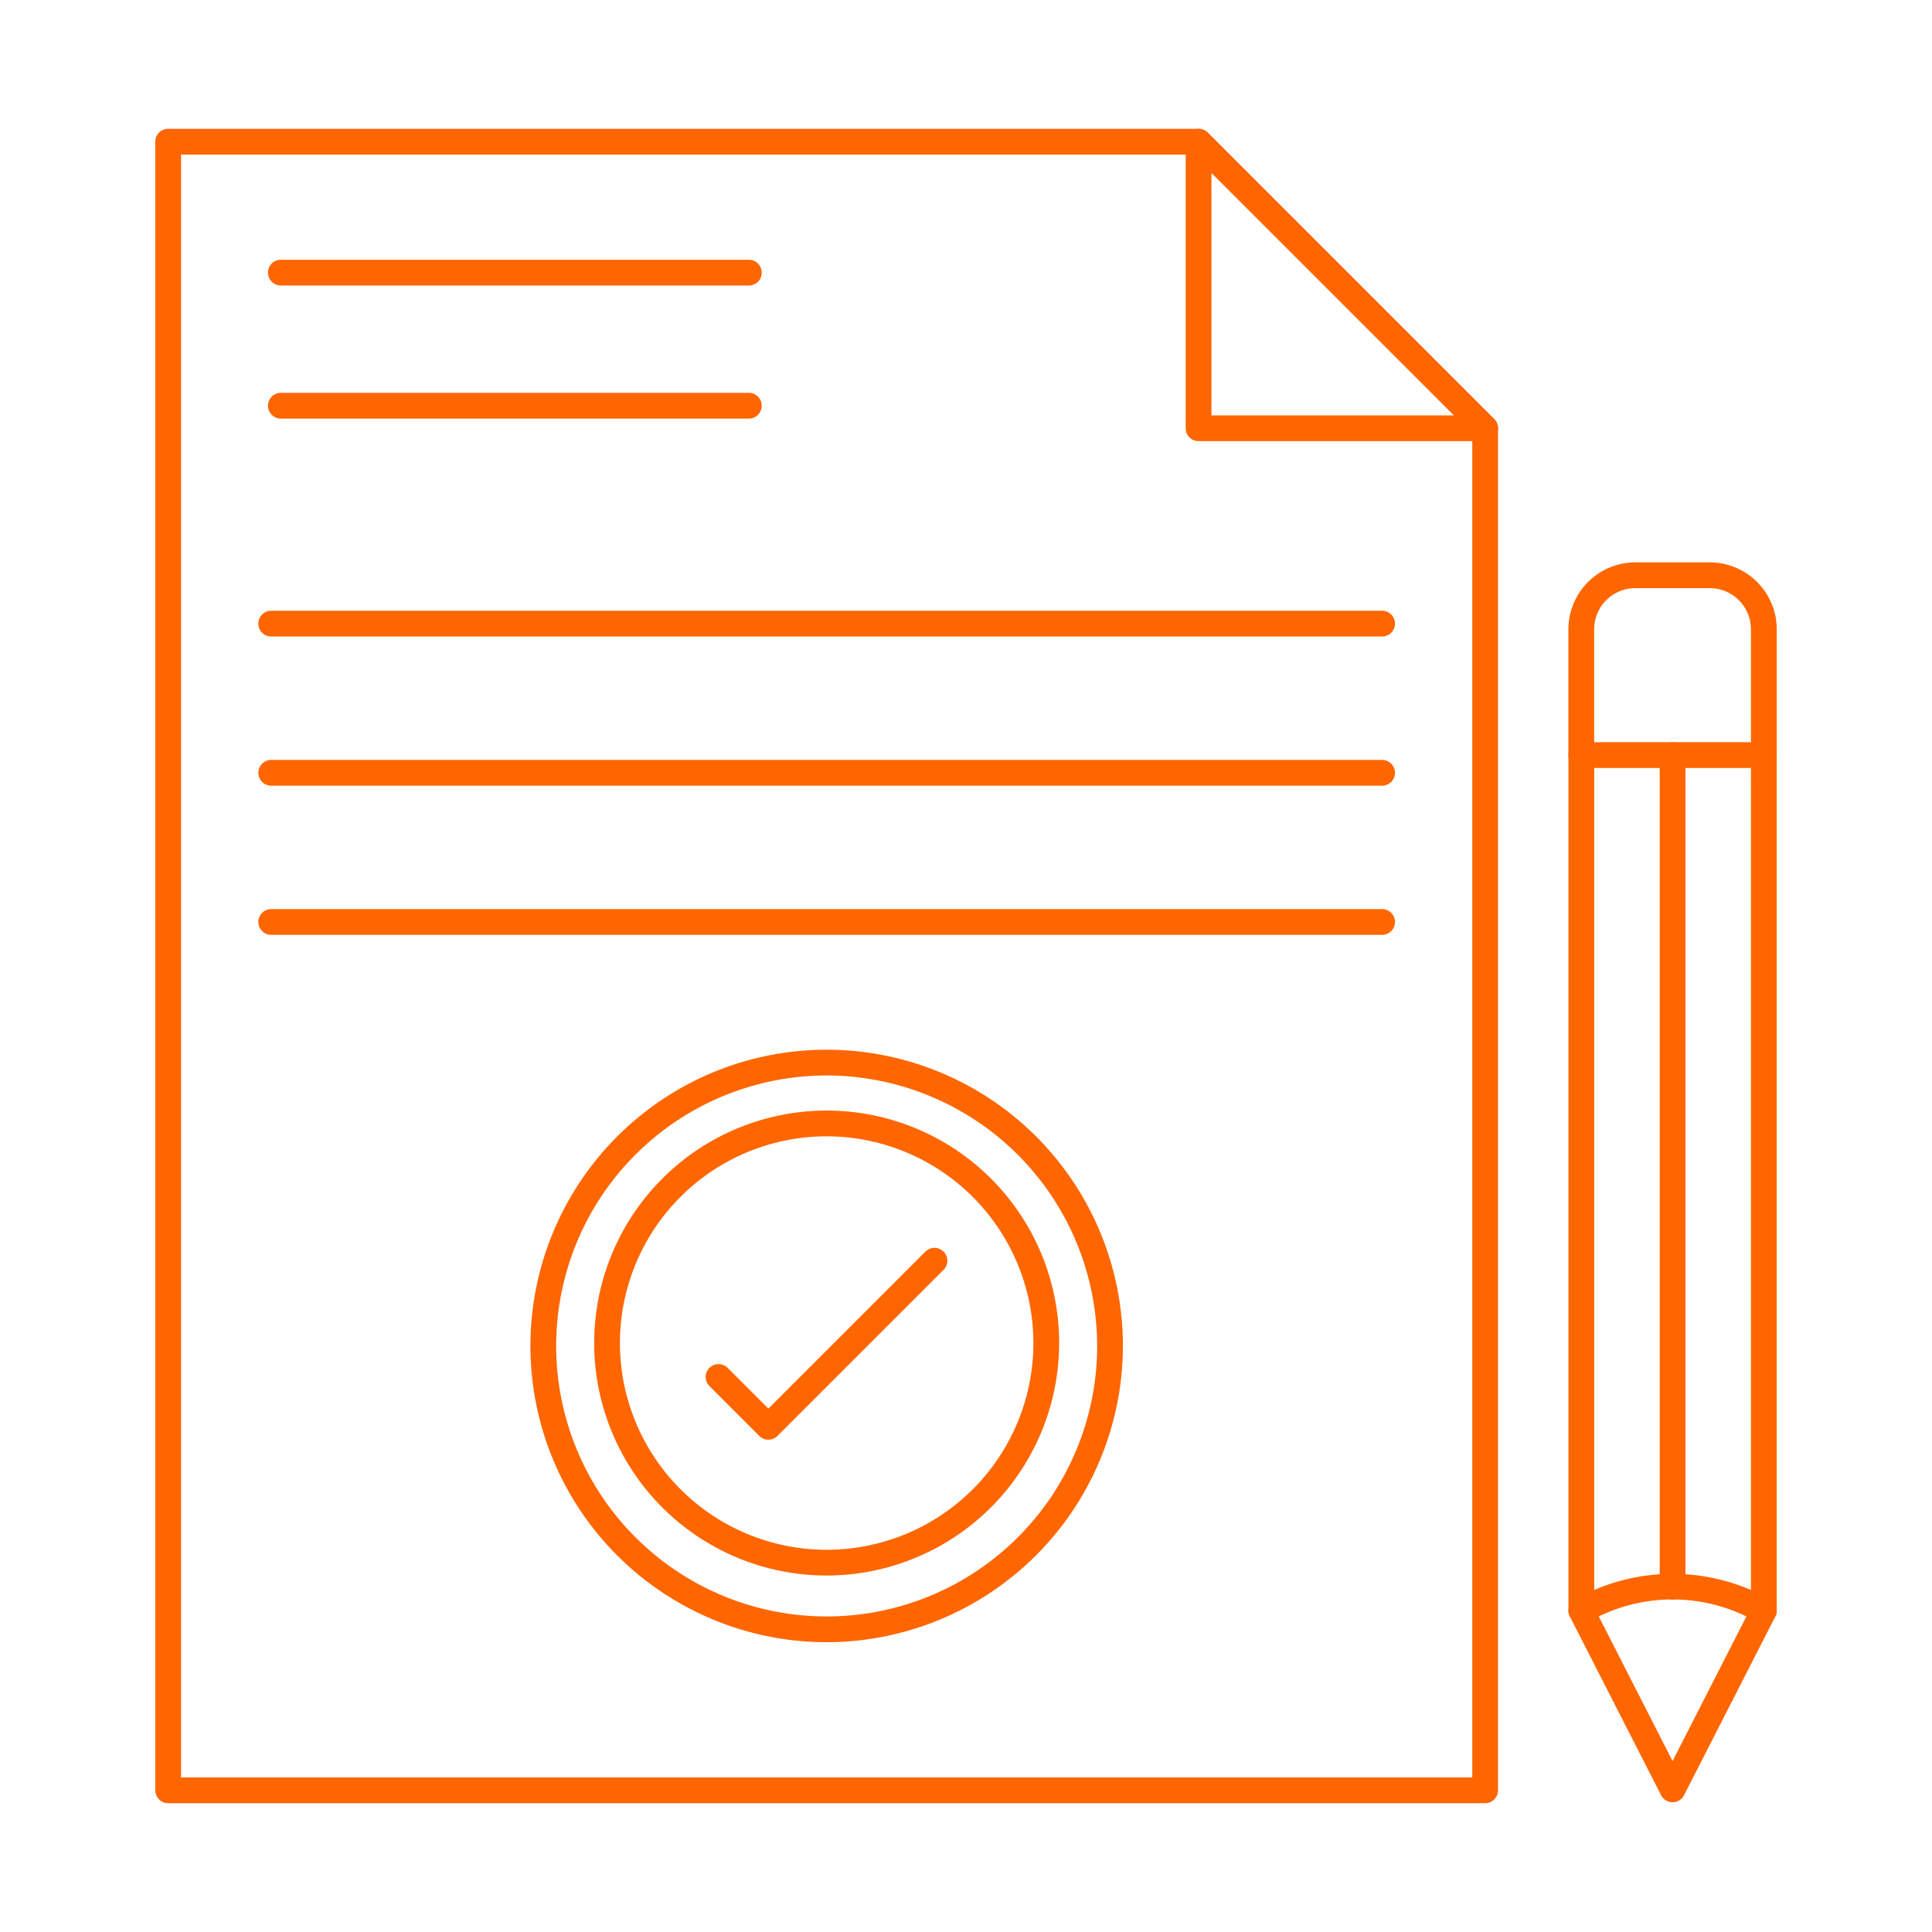 <svg id="Layer_1" viewBox="0 0 150 150" fill="#ff6600" xmlns="http://www.w3.org/2000/svg" data-name="Layer 1"><path d="m115.307 34.25h-22.25a1 1 0 0 1 -1-1v-22.25a1 1 0 0 1 1.707-.707l22.25 22.25a1 1 0 0 1 -.707 1.707zm-21.25-2h18.836l-18.836-18.836z"/><path d="m115.307 140h-102.25a1 1 0 0 1 -1-1v-128a1 1 0 0 1 1-1h80a1 1 0 0 1 .707.293l22.25 22.25a1 1 0 0 1 .293.707v105.75a1 1 0 0 1 -1 1zm-101.25-2h100.25v-104.336l-21.664-21.664h-78.586z"/><path d="m58.14 22.167h-36.333a1 1 0 0 1 0-2h36.333a1 1 0 0 1 0 2z"/><path d="m58.14 32.5h-36.333a1 1 0 0 1 0-2h36.333a1 1 0 0 1 0 2z"/><path d="m107.307 49.418h-86.25a1 1 0 1 1 0-2h86.25a1 1 0 0 1 0 2z"/><path d="m107.307 61h-86.25a1 1 0 0 1 0-2h86.25a1 1 0 1 1 0 2z"/><path d="m107.307 72.582h-86.25a1 1 0 0 1 0-2h86.25a1 1 0 1 1 0 2z"/><path d="m64.182 127.5a23 23 0 1 1 23-23 23.026 23.026 0 0 1 -23 23zm0-44a21 21 0 1 0 21 21 21.024 21.024 0 0 0 -21-21z"/><path d="m64.182 122.324a18.05 18.05 0 1 1 18.05-18.05 18.07 18.07 0 0 1 -18.05 18.05zm0-34.1a16.05 16.05 0 1 0 16.05 16.05 16.068 16.068 0 0 0 -16.05-16.05z"/><path d="m59.657 111.777a1 1 0 0 1 -.707-.293l-3.856-3.856a1 1 0 1 1 1.414-1.414l3.149 3.149 12.2-12.2a1 1 0 0 1 1.414 1.414l-12.907 12.907a1 1 0 0 1 -.707.293z"/><path d="m136.943 126.051a1 1 0 0 1 -1-1v-65.426h-12.169v65.426a1 1 0 0 1 -2 0v-66.426a1 1 0 0 1 1-1h14.169a1 1 0 0 1 1 1v66.426a1 1 0 0 1 -1 1z"/><path d="m136.943 59.625a1 1 0 0 1 -1-1v-9.762a3.2 3.2 0 0 0 -3.2-3.2h-5.773a3.2 3.2 0 0 0 -3.2 3.2v9.762a1 1 0 0 1 -2 0v-9.762a5.2 5.2 0 0 1 5.2-5.2h5.776a5.2 5.2 0 0 1 5.2 5.2v9.762a1 1 0 0 1 -1.003 1z"/><path d="m129.858 139.925a1 1 0 0 1 -.891-.545l-7.084-13.874a1 1 0 0 1 .426-1.34 15.436 15.436 0 0 1 15.1 0 1 1 0 0 1 .425 1.34l-7.085 13.874a1 1 0 0 1 -.891.545zm-5.732-14.425 5.732 11.226 5.732-11.226a13.115 13.115 0 0 0 -11.464 0z"/><path d="m129.859 124.193a1 1 0 0 1 -1-1v-64.568a1 1 0 0 1 2 0v64.568a1 1 0 0 1 -1 1z"/></svg>